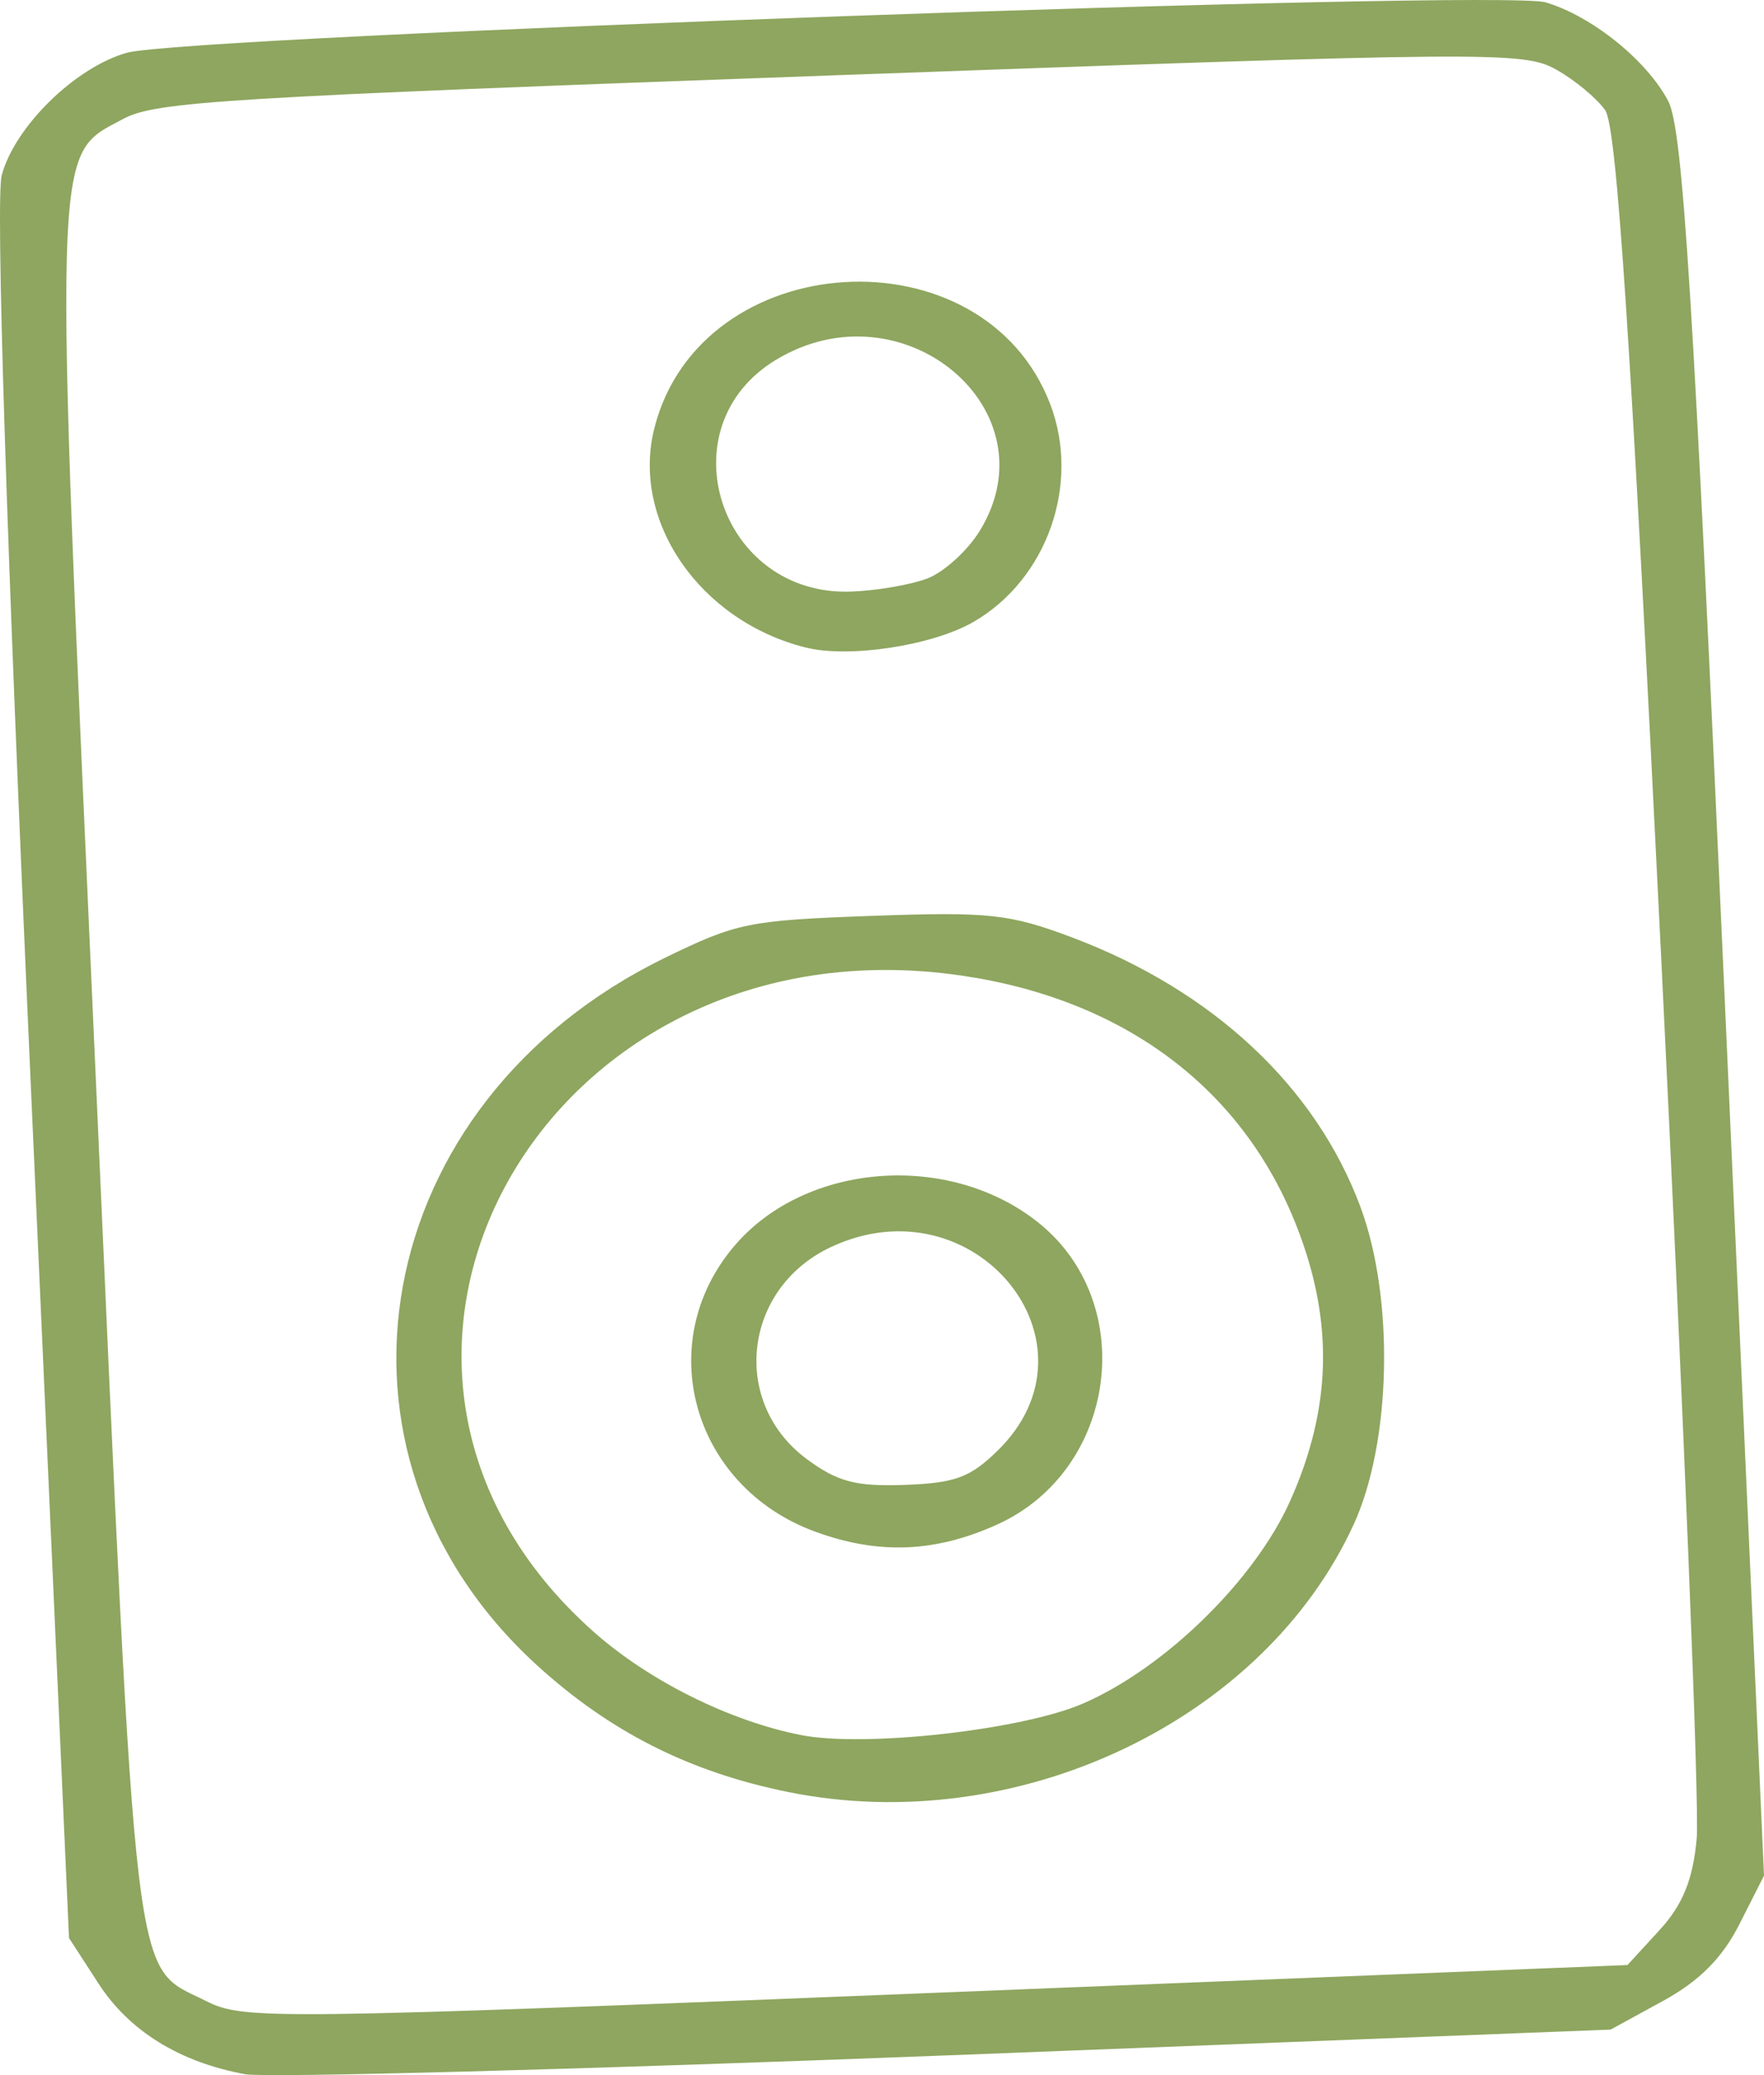 <svg width="68" height="80" viewBox="0 0 68 80" fill="none" xmlns="http://www.w3.org/2000/svg">
<path d="M9.459 79.966C6.936 79.507 4.985 78.304 3.803 76.478L2.66 74.715L1.17 41.447C0.248 20.872 -0.173 7.636 0.066 6.756C0.576 4.875 2.883 2.613 4.876 2.037C7.143 1.383 57.869 -0.422 59.586 0.091C61.363 0.621 63.472 2.318 64.304 3.887C64.87 4.953 65.26 11.16 66.496 38.748L68 72.311L67.054 74.178C66.391 75.487 65.507 76.375 64.097 77.146L62.087 78.245L36.502 79.239C22.43 79.784 10.261 80.11 9.459 79.966ZM63.975 74.407C64.87 73.432 65.266 72.45 65.407 70.863C65.514 69.656 64.896 54.364 64.035 36.882C62.857 12.969 62.324 4.886 61.879 4.251C61.554 3.786 60.698 3.077 59.978 2.676C58.731 1.981 57.412 1.991 32.394 2.895C8.51 3.757 5.994 3.911 4.732 4.593C2.018 6.057 2.051 4.933 3.681 41.321C5.302 77.522 5.087 75.706 7.946 77.144C9.388 77.869 10.327 77.858 36.087 76.825L62.737 75.756L63.975 74.407ZM30.374 69.084C26.565 68.311 23.496 66.757 20.676 64.177C11.76 56.016 14.218 42.493 25.63 36.927C28.408 35.572 28.856 35.481 33.609 35.309C38.13 35.146 38.92 35.232 41.337 36.144C46.754 38.188 50.711 41.885 52.438 46.515C53.757 50.051 53.64 55.601 52.179 58.779C48.691 66.371 39.169 70.871 30.374 69.084ZM41.748 65.675C44.907 64.304 48.369 60.918 49.734 57.864C51.331 54.292 51.416 50.968 50.005 47.328C47.926 41.968 43.339 38.525 37.056 37.609C20.983 35.266 11.274 52.626 22.899 62.922C25.026 64.806 28.145 66.356 30.887 66.892C33.345 67.372 39.402 66.694 41.748 65.675ZM31.433 59.052C26.677 57.316 25.115 51.732 28.342 47.994C31.086 44.816 36.565 44.398 39.993 47.106C43.928 50.215 43.065 56.684 38.436 58.775C36.046 59.855 33.87 59.941 31.433 59.052ZM38.445 55.937C42.711 51.786 37.552 45.475 32.022 48.081C28.644 49.672 28.149 54.068 31.103 56.252C32.286 57.127 32.995 57.314 34.873 57.246C36.81 57.176 37.39 56.964 38.445 55.937ZM31.056 24.963C26.979 23.942 24.321 20.089 25.224 16.51C26.999 9.48 37.915 8.822 40.488 15.59C41.658 18.669 40.364 22.335 37.528 23.975C35.943 24.891 32.728 25.382 31.056 24.963ZM35.752 22.3C36.386 22.057 37.289 21.238 37.758 20.482C40.645 15.819 34.806 10.906 29.906 13.876C25.622 16.472 27.739 22.99 32.807 22.807C33.792 22.772 35.117 22.543 35.752 22.3Z" fill="#8EA65F"/>
</svg>
